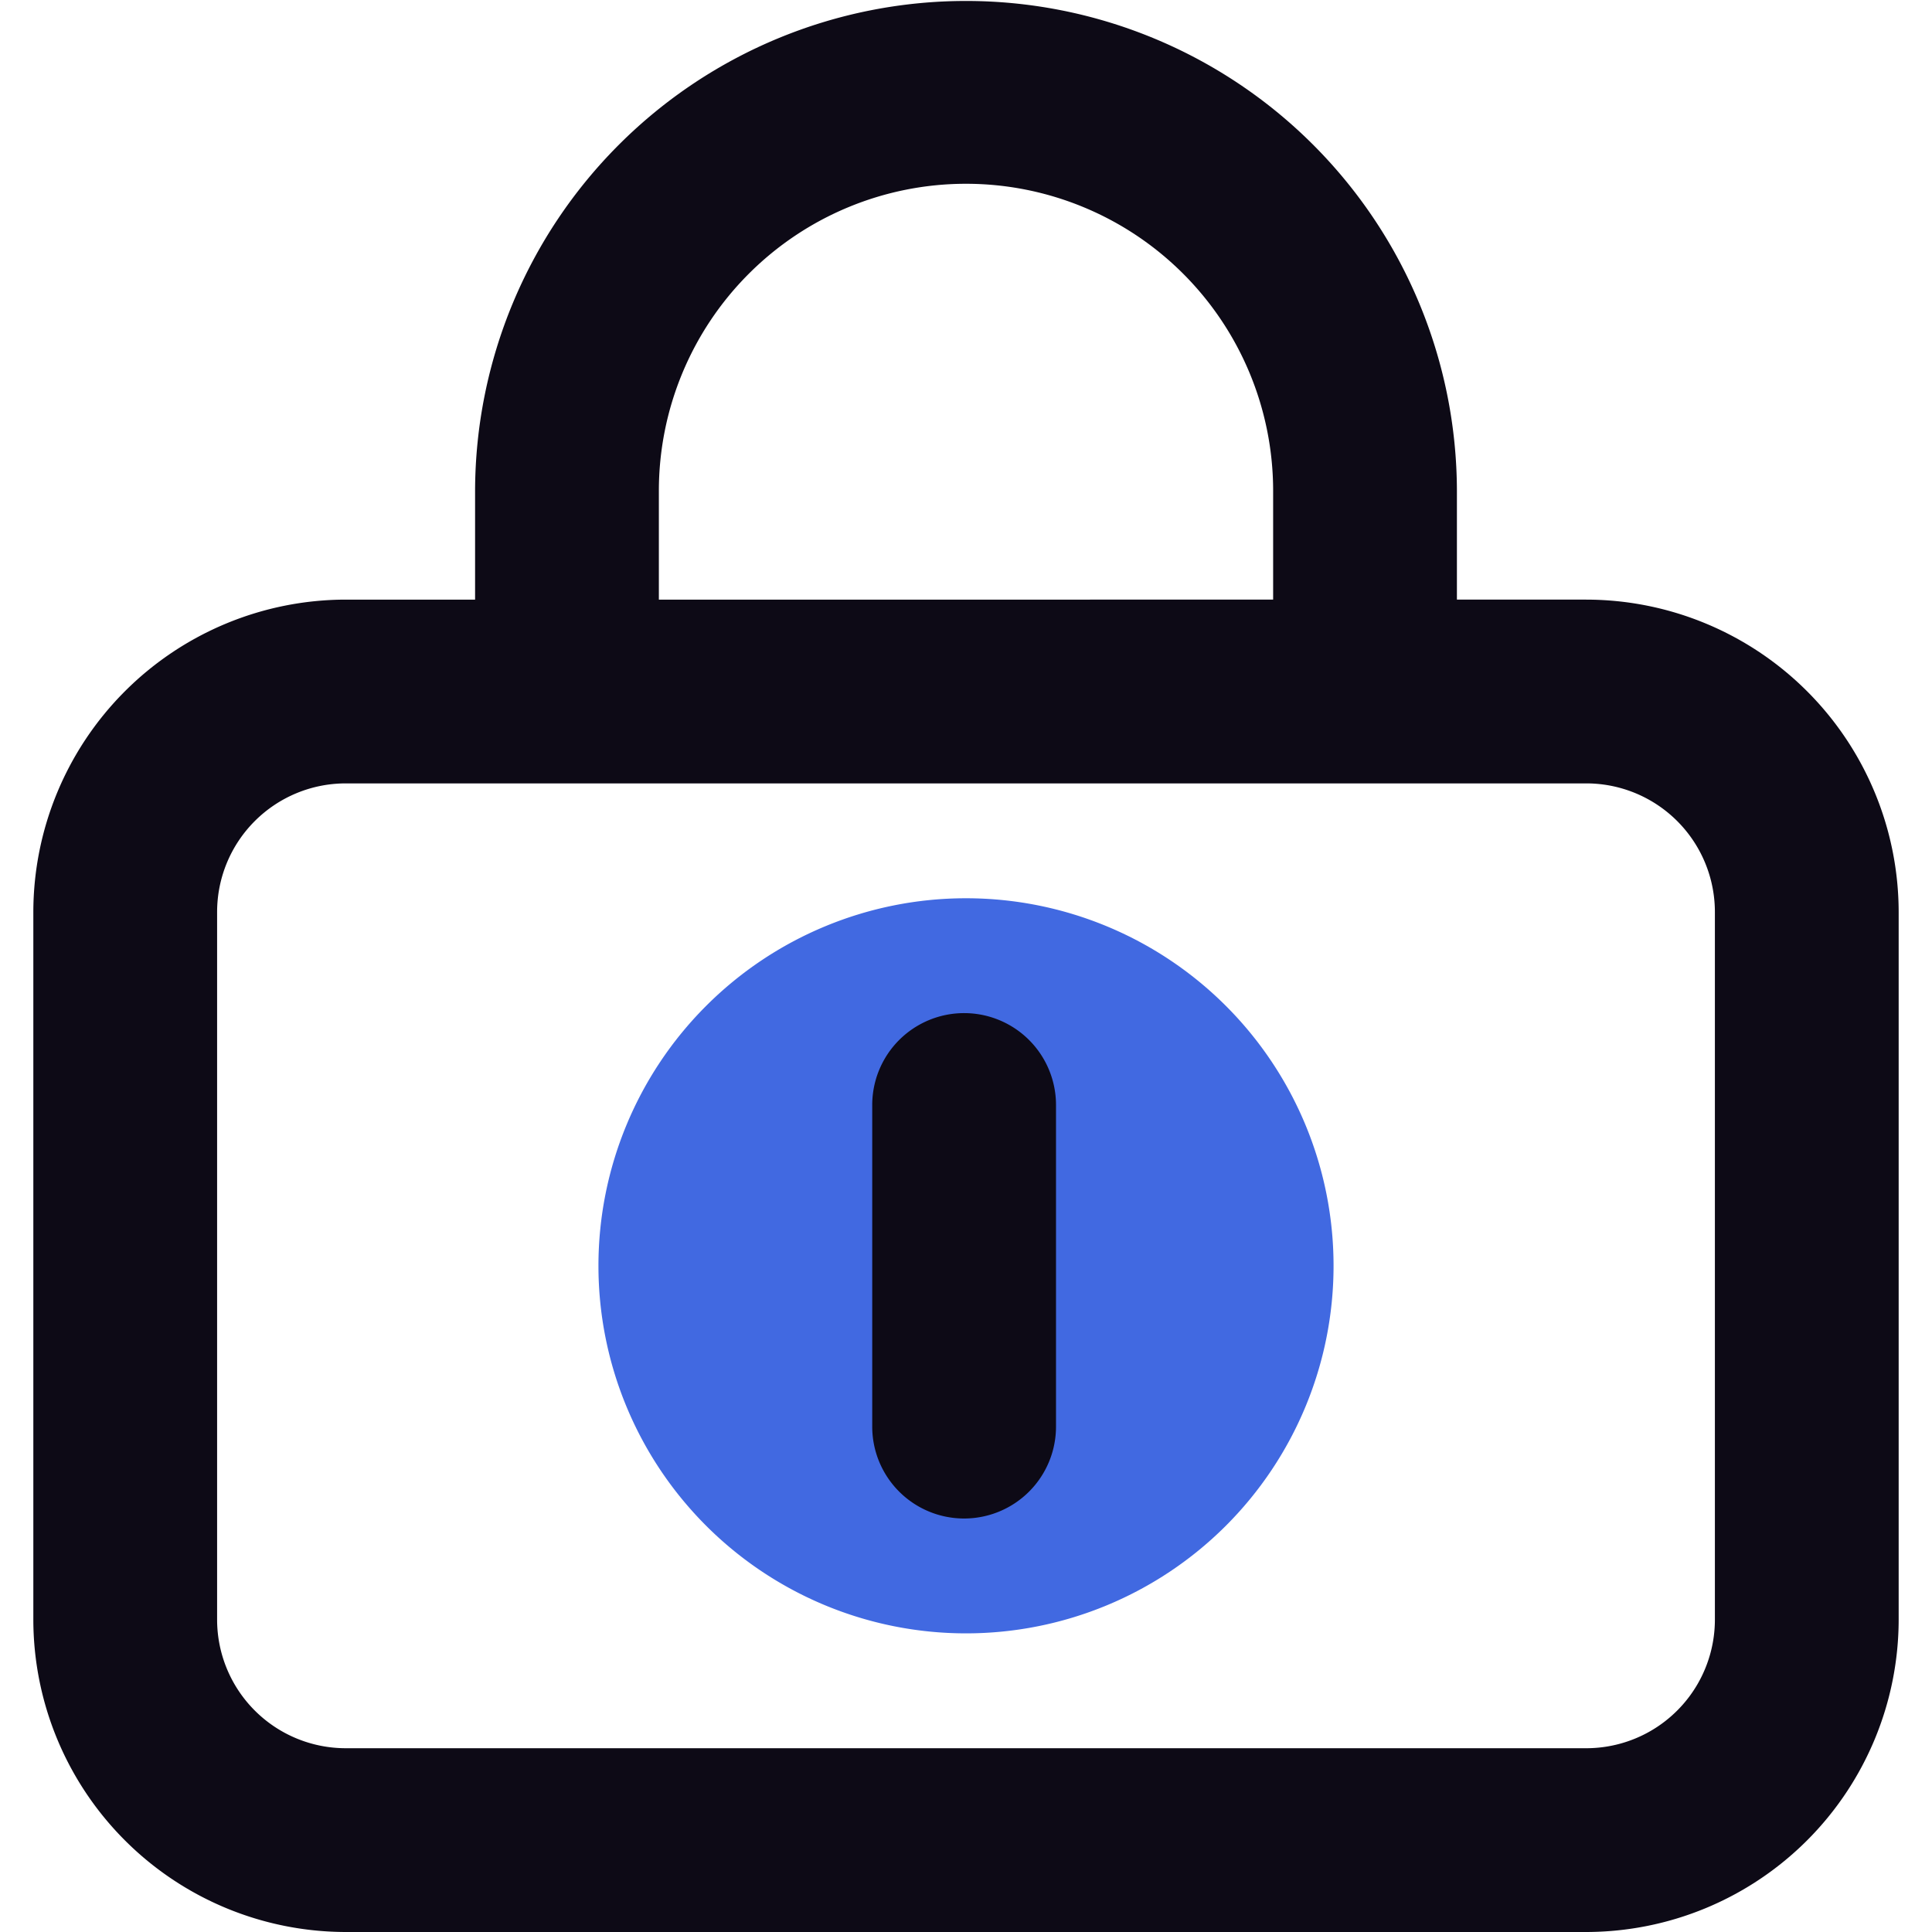 <?xml version="1.0" standalone="no"?><!DOCTYPE svg PUBLIC "-//W3C//DTD SVG 1.1//EN" "http://www.w3.org/Graphics/SVG/1.1/DTD/svg11.dtd"><svg class="icon" width="48px" height="48.00px" viewBox="0 0 1024 1024" version="1.1" xmlns="http://www.w3.org/2000/svg"><path d="M512 670.905m-194.811 0a194.811 194.811 0 1 0 389.622 0 194.811 194.811 0 1 0-389.622 0Z" fill="#4169E1" /><path d="M511.002 804.838a48.703 48.703 0 0 1-48.703-48.703v-170.46a48.703 48.703 0 0 1 97.406 0v170.46a48.703 48.703 0 0 1-48.703 48.703z" fill="#0D0A16" /><path d="M840.744 415.215a68.184 68.184 0 0 1 68.184 68.184v375.011a68.184 68.184 0 0 1-68.184 68.184H183.256a68.184 68.184 0 0 1-68.184-68.184v-375.011a68.184 68.184 0 0 1 68.184-68.184h657.487m0-97.406H183.256a165.784 165.784 0 0 0-165.589 165.589v375.011a165.76 165.76 0 0 0 165.589 165.589h657.487a165.76 165.76 0 0 0 165.589-165.589v-375.011a165.784 165.784 0 0 0-165.589-165.589z" fill="#0D0A16" /><path d="M772.195 364.151h-97.406v-103.956a162.789 162.789 0 0 0-325.578 0v73.833h-97.406v-73.833a260.195 260.195 0 0 1 520.389 0z" fill="#0D0A16" /></svg>